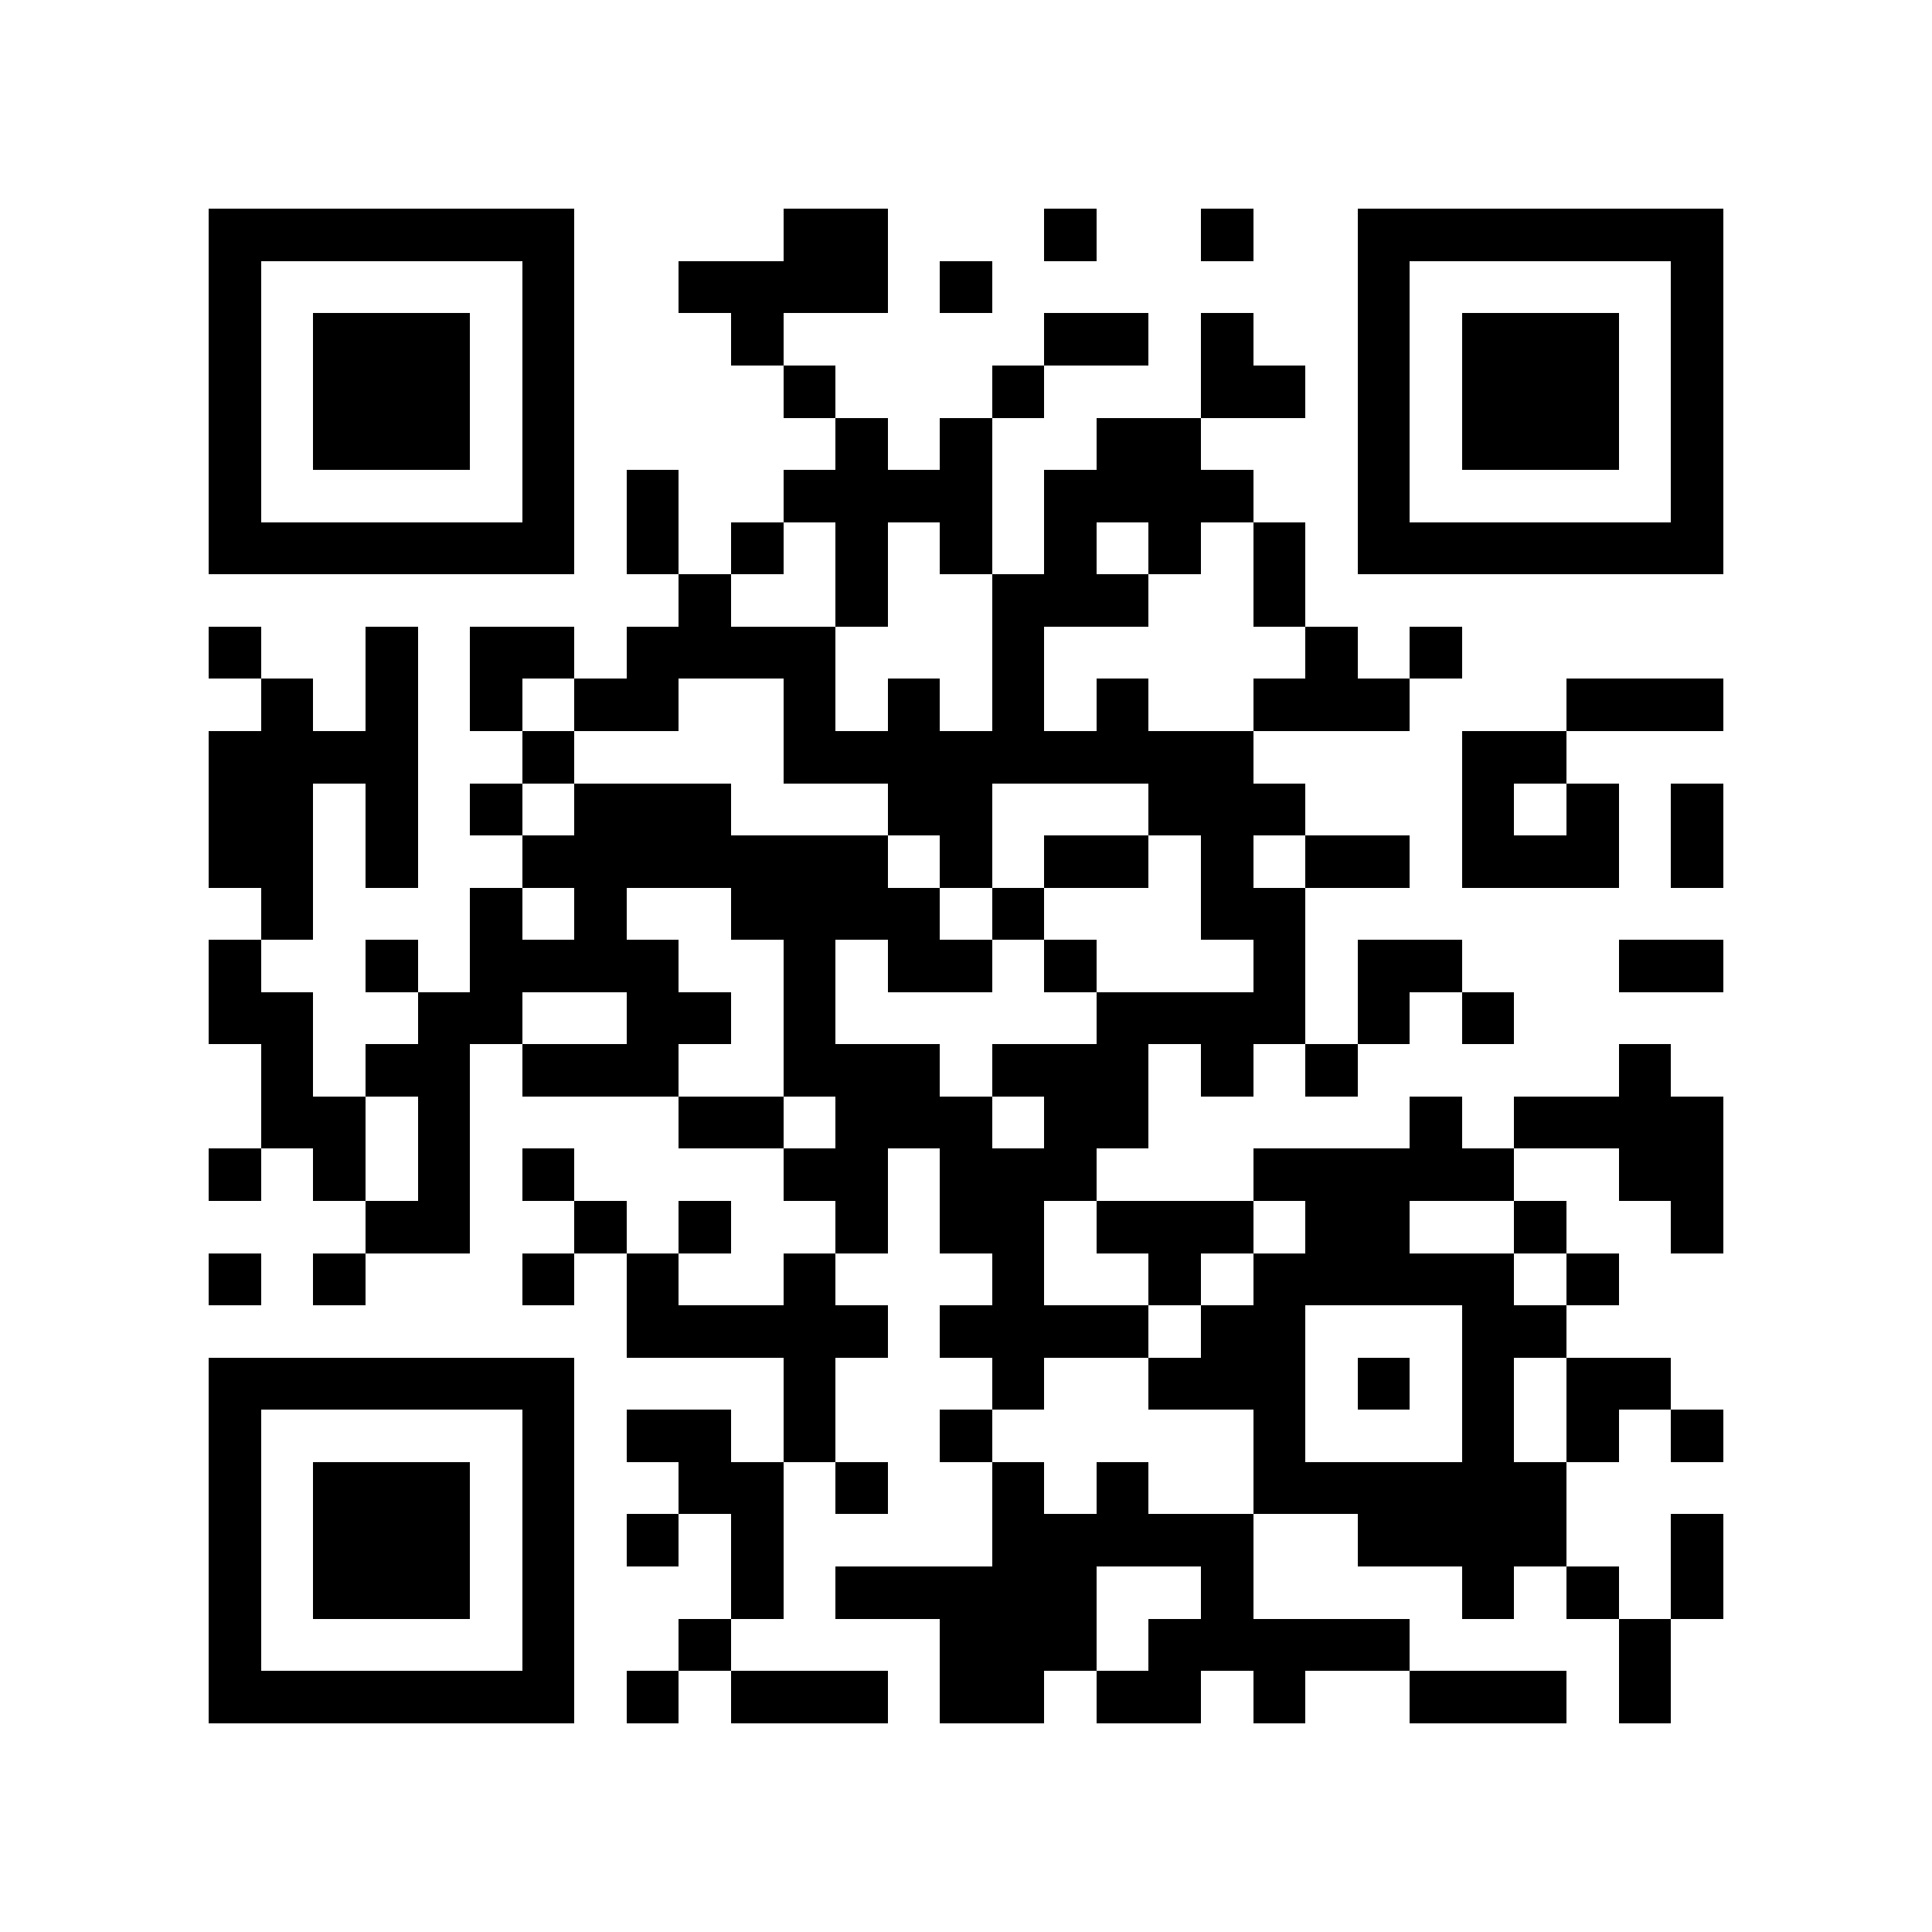 <?xml version="1.0" encoding="utf-8"?><!DOCTYPE svg PUBLIC "-//W3C//DTD SVG 1.1//EN" "http://www.w3.org/Graphics/SVG/1.1/DTD/svg11.dtd"><svg xmlns="http://www.w3.org/2000/svg" viewBox="0 0 37 37" shape-rendering="crispEdges"><path fill="#ffffff" d="M0 0h37v37H0z"/><path stroke="#000000" d="M4 4.5h7m4 0h2m3 0h1m2 0h1m2 0h7M4 5.5h1m5 0h1m2 0h4m1 0h1m7 0h1m5 0h1M4 6.5h1m1 0h3m1 0h1m3 0h1m5 0h2m1 0h1m2 0h1m1 0h3m1 0h1M4 7.5h1m1 0h3m1 0h1m4 0h1m3 0h1m3 0h2m1 0h1m1 0h3m1 0h1M4 8.5h1m1 0h3m1 0h1m5 0h1m1 0h1m2 0h2m3 0h1m1 0h3m1 0h1M4 9.5h1m5 0h1m1 0h1m2 0h4m1 0h4m2 0h1m5 0h1M4 10.5h7m1 0h1m1 0h1m1 0h1m1 0h1m1 0h1m1 0h1m1 0h1m1 0h7M13 11.5h1m2 0h1m2 0h3m2 0h1M4 12.5h1m2 0h1m1 0h2m1 0h4m3 0h1m5 0h1m1 0h1M5 13.5h1m1 0h1m1 0h1m1 0h2m2 0h1m1 0h1m1 0h1m1 0h1m2 0h3m3 0h3M4 14.5h4m2 0h1m4 0h9m4 0h2M4 15.5h2m1 0h1m1 0h1m1 0h3m3 0h2m3 0h3m3 0h1m1 0h1m1 0h1M4 16.5h2m1 0h1m2 0h7m1 0h1m1 0h2m1 0h1m1 0h2m1 0h3m1 0h1M5 17.5h1m3 0h1m1 0h1m2 0h4m1 0h1m3 0h2M4 18.5h1m2 0h1m1 0h4m2 0h1m1 0h2m1 0h1m3 0h1m1 0h2m3 0h2M4 19.5h2m2 0h2m2 0h2m1 0h1m5 0h4m1 0h1m1 0h1M5 20.5h1m1 0h2m1 0h3m2 0h3m1 0h3m1 0h1m1 0h1m5 0h1M5 21.5h2m1 0h1m4 0h2m1 0h3m1 0h2m5 0h1m1 0h4M4 22.5h1m1 0h1m1 0h1m1 0h1m4 0h2m1 0h3m3 0h5m2 0h2M7 23.5h2m2 0h1m1 0h1m2 0h1m1 0h2m1 0h3m1 0h2m2 0h1m2 0h1M4 24.5h1m1 0h1m3 0h1m1 0h1m2 0h1m3 0h1m2 0h1m1 0h5m1 0h1M12 25.5h5m1 0h4m1 0h2m3 0h2M4 26.5h7m4 0h1m3 0h1m2 0h3m1 0h1m1 0h1m1 0h2M4 27.5h1m5 0h1m1 0h2m1 0h1m2 0h1m5 0h1m3 0h1m1 0h1m1 0h1M4 28.5h1m1 0h3m1 0h1m2 0h2m1 0h1m2 0h1m1 0h1m2 0h6M4 29.5h1m1 0h3m1 0h1m1 0h1m1 0h1m4 0h5m2 0h4m2 0h1M4 30.5h1m1 0h3m1 0h1m3 0h1m1 0h5m2 0h1m4 0h1m1 0h1m1 0h1M4 31.5h1m5 0h1m2 0h1m4 0h3m1 0h5m4 0h1M4 32.5h7m1 0h1m1 0h3m1 0h2m1 0h2m1 0h1m2 0h3m1 0h1"/></svg>
